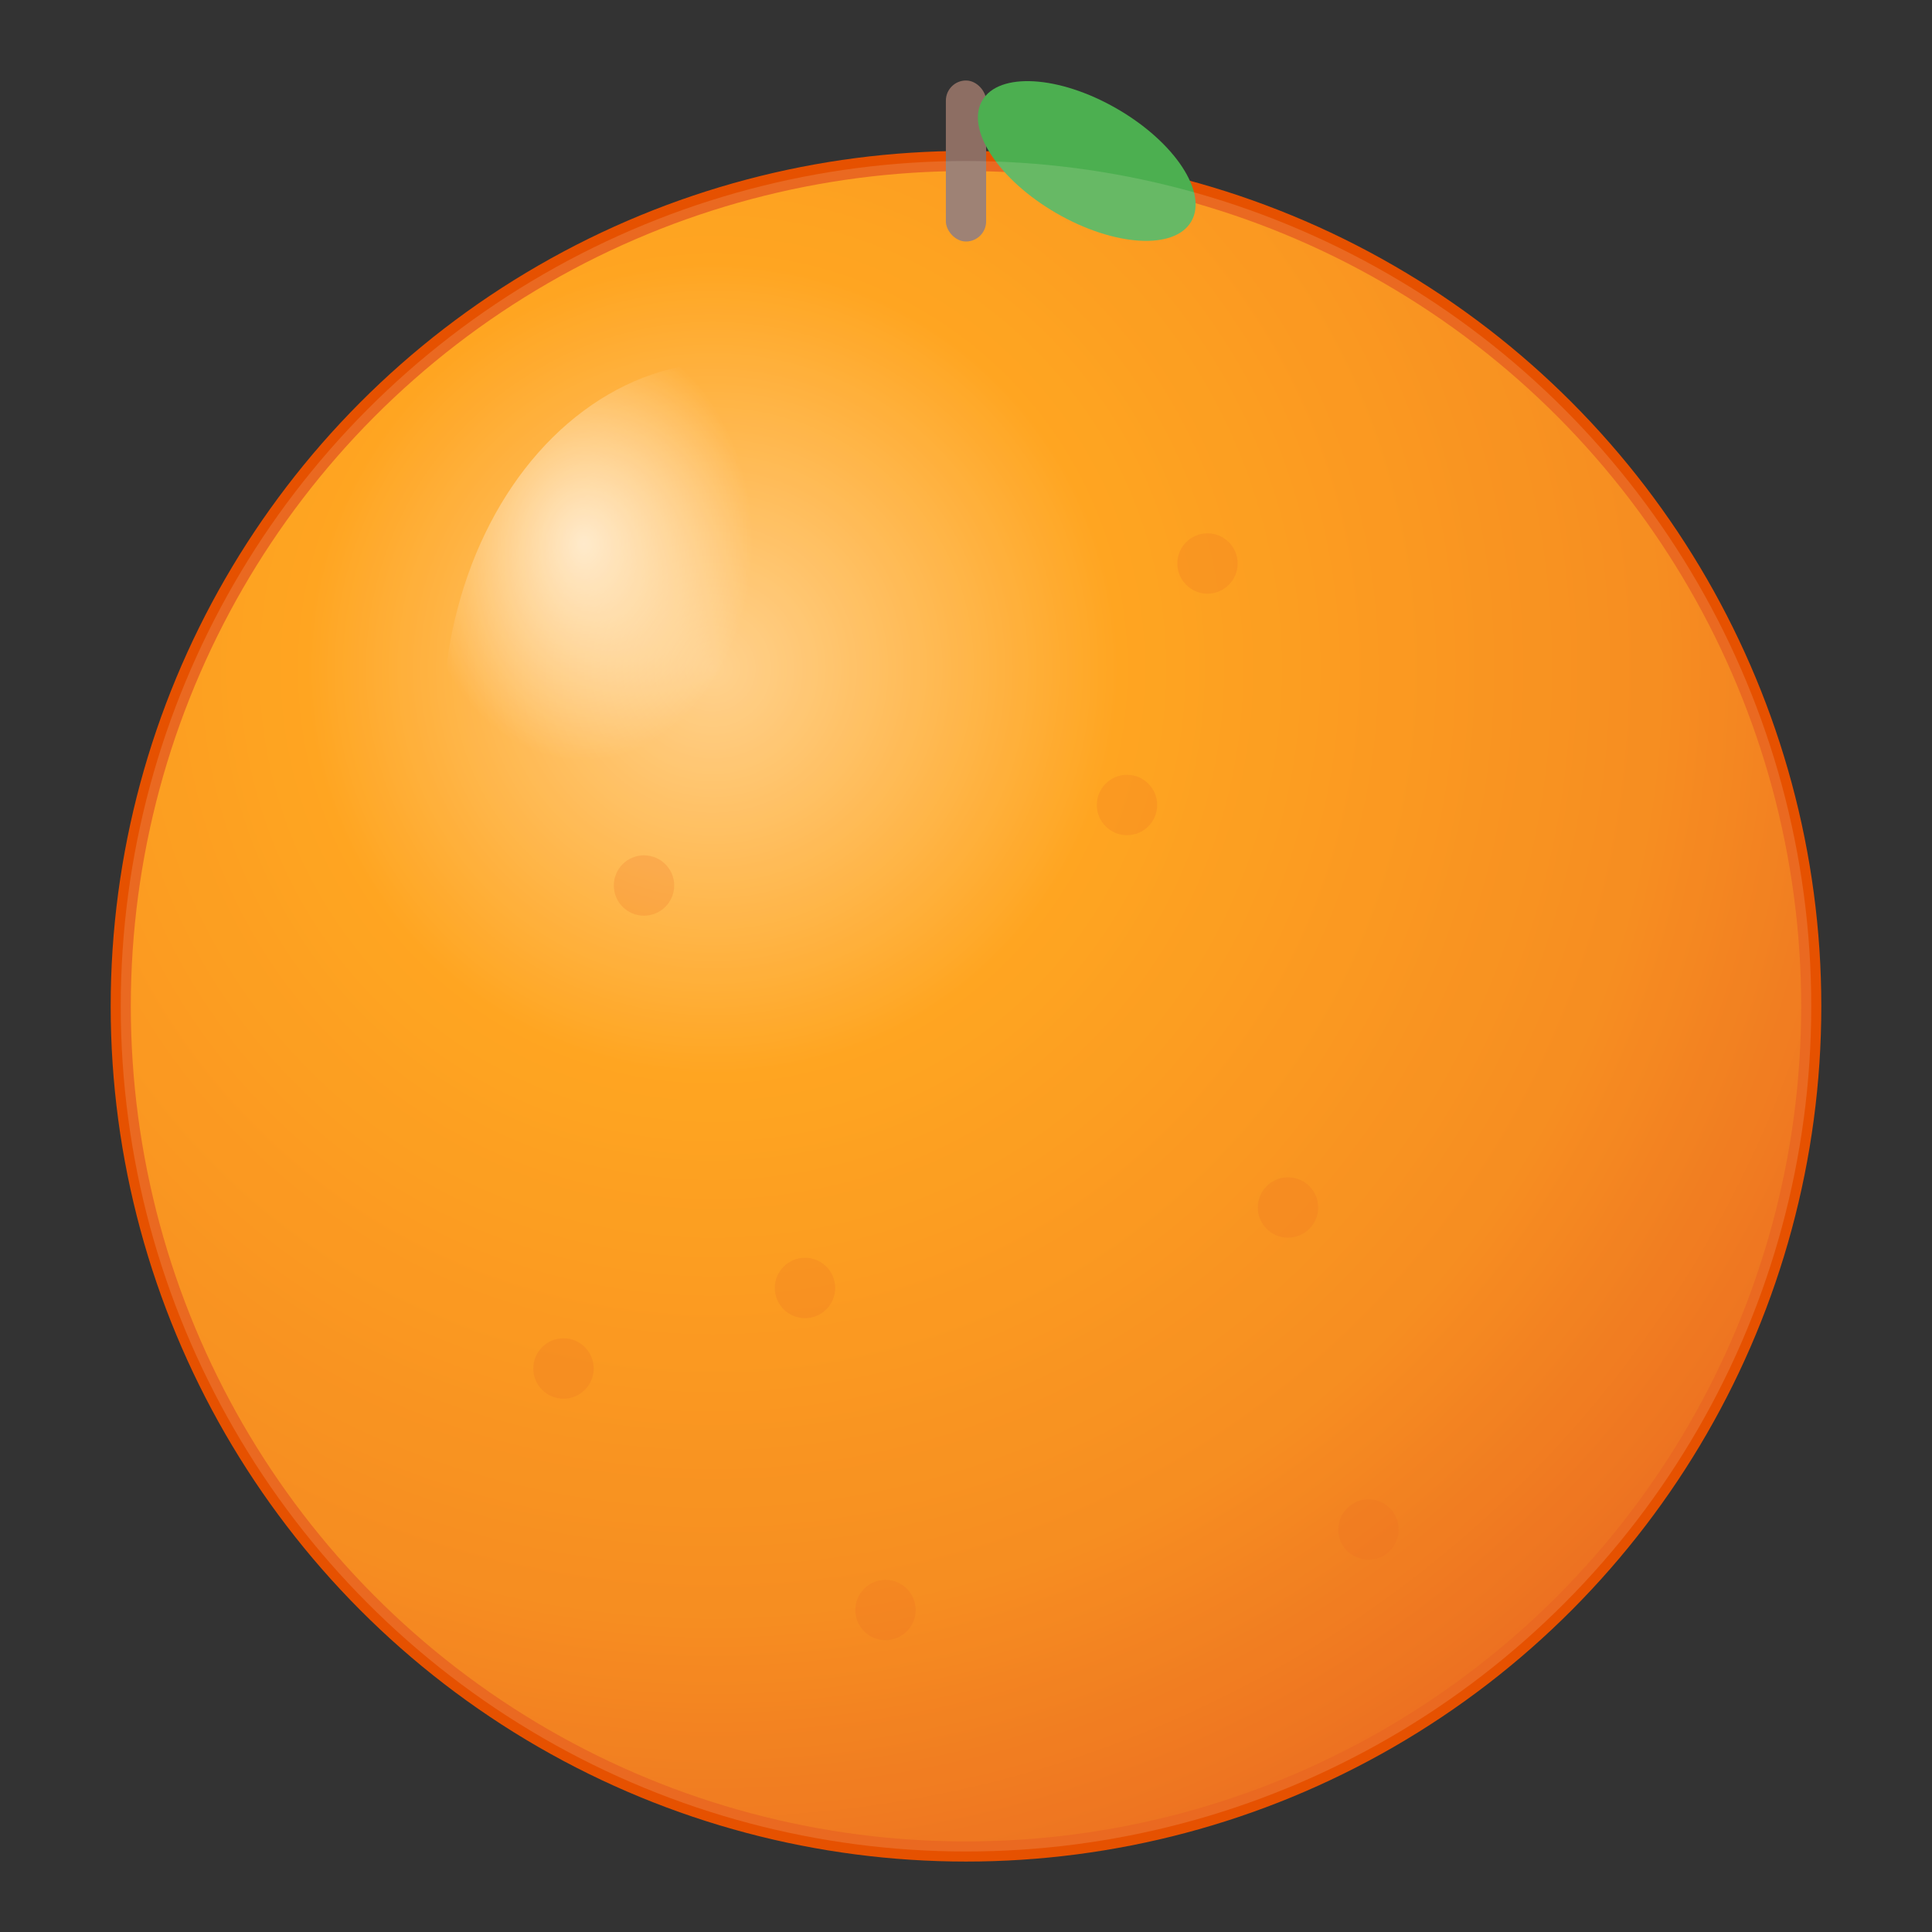<svg width="96" height="96" viewBox="0 0 96 96" xmlns="http://www.w3.org/2000/svg">
  <rect x="0" y="0" width="96" height="96" fill="#333333" stroke="none"/>
  <defs>
    <radialGradient id="orangeGrad" cx="0.35" cy="0.3" r="0.8">
      <stop offset="0%" stop-color="#FFCC80"/>
      <stop offset="30%" stop-color="#FF9800"/>
      <stop offset="70%" stop-color="#F57C00"/>
      <stop offset="100%" stop-color="#E65100"/>
    </radialGradient>
    <radialGradient id="highlight" cx="0.25" cy="0.25" r="0.3">
      <stop offset="0%" stop-color="#FFFFFF" stop-opacity="0.7"/>
      <stop offset="100%" stop-color="#FFFFFF" stop-opacity="0"/>
    </radialGradient>
  </defs>
  
  <!-- 橙子主体 - 圆形，填满画布 -->
  <circle cx="48" cy="50" r="42" fill="url(#orangeGrad)" stroke="#E65100" stroke-width="1"/>
  
  <!-- 橙子茎 -->
  <rect x="47" y="4" width="2" height="8" fill="#8D6E63" rx="1"/>
  
  <!-- 叶子 -->
  <ellipse cx="54" cy="8" rx="6" ry="3" fill="#4CAF50" transform="rotate(30 54 8)"/>
  
  <!-- 高光效果 -->
  <ellipse cx="36" cy="36" rx="14" ry="18" fill="url(#highlight)"/>
  
  <!-- 橙子表面纹理 -->
  <g fill="#E65100" opacity="0.2">
    <circle cx="32" cy="44" r="1.5"/>
    <circle cx="56" cy="40" r="1.5"/>
    <circle cx="40" cy="64" r="1.5"/>
    <circle cx="64" cy="60" r="1.5"/>
    <circle cx="28" cy="68" r="1.5"/>
    <circle cx="68" cy="76" r="1.5"/>
    <circle cx="44" cy="80" r="1.5"/>
    <circle cx="60" cy="28" r="1.5"/>
  </g>
  
  <!-- 表面光泽 -->
  <circle cx="48" cy="50" r="42" fill="#FFF3E0" opacity="0.15"/>
</svg>